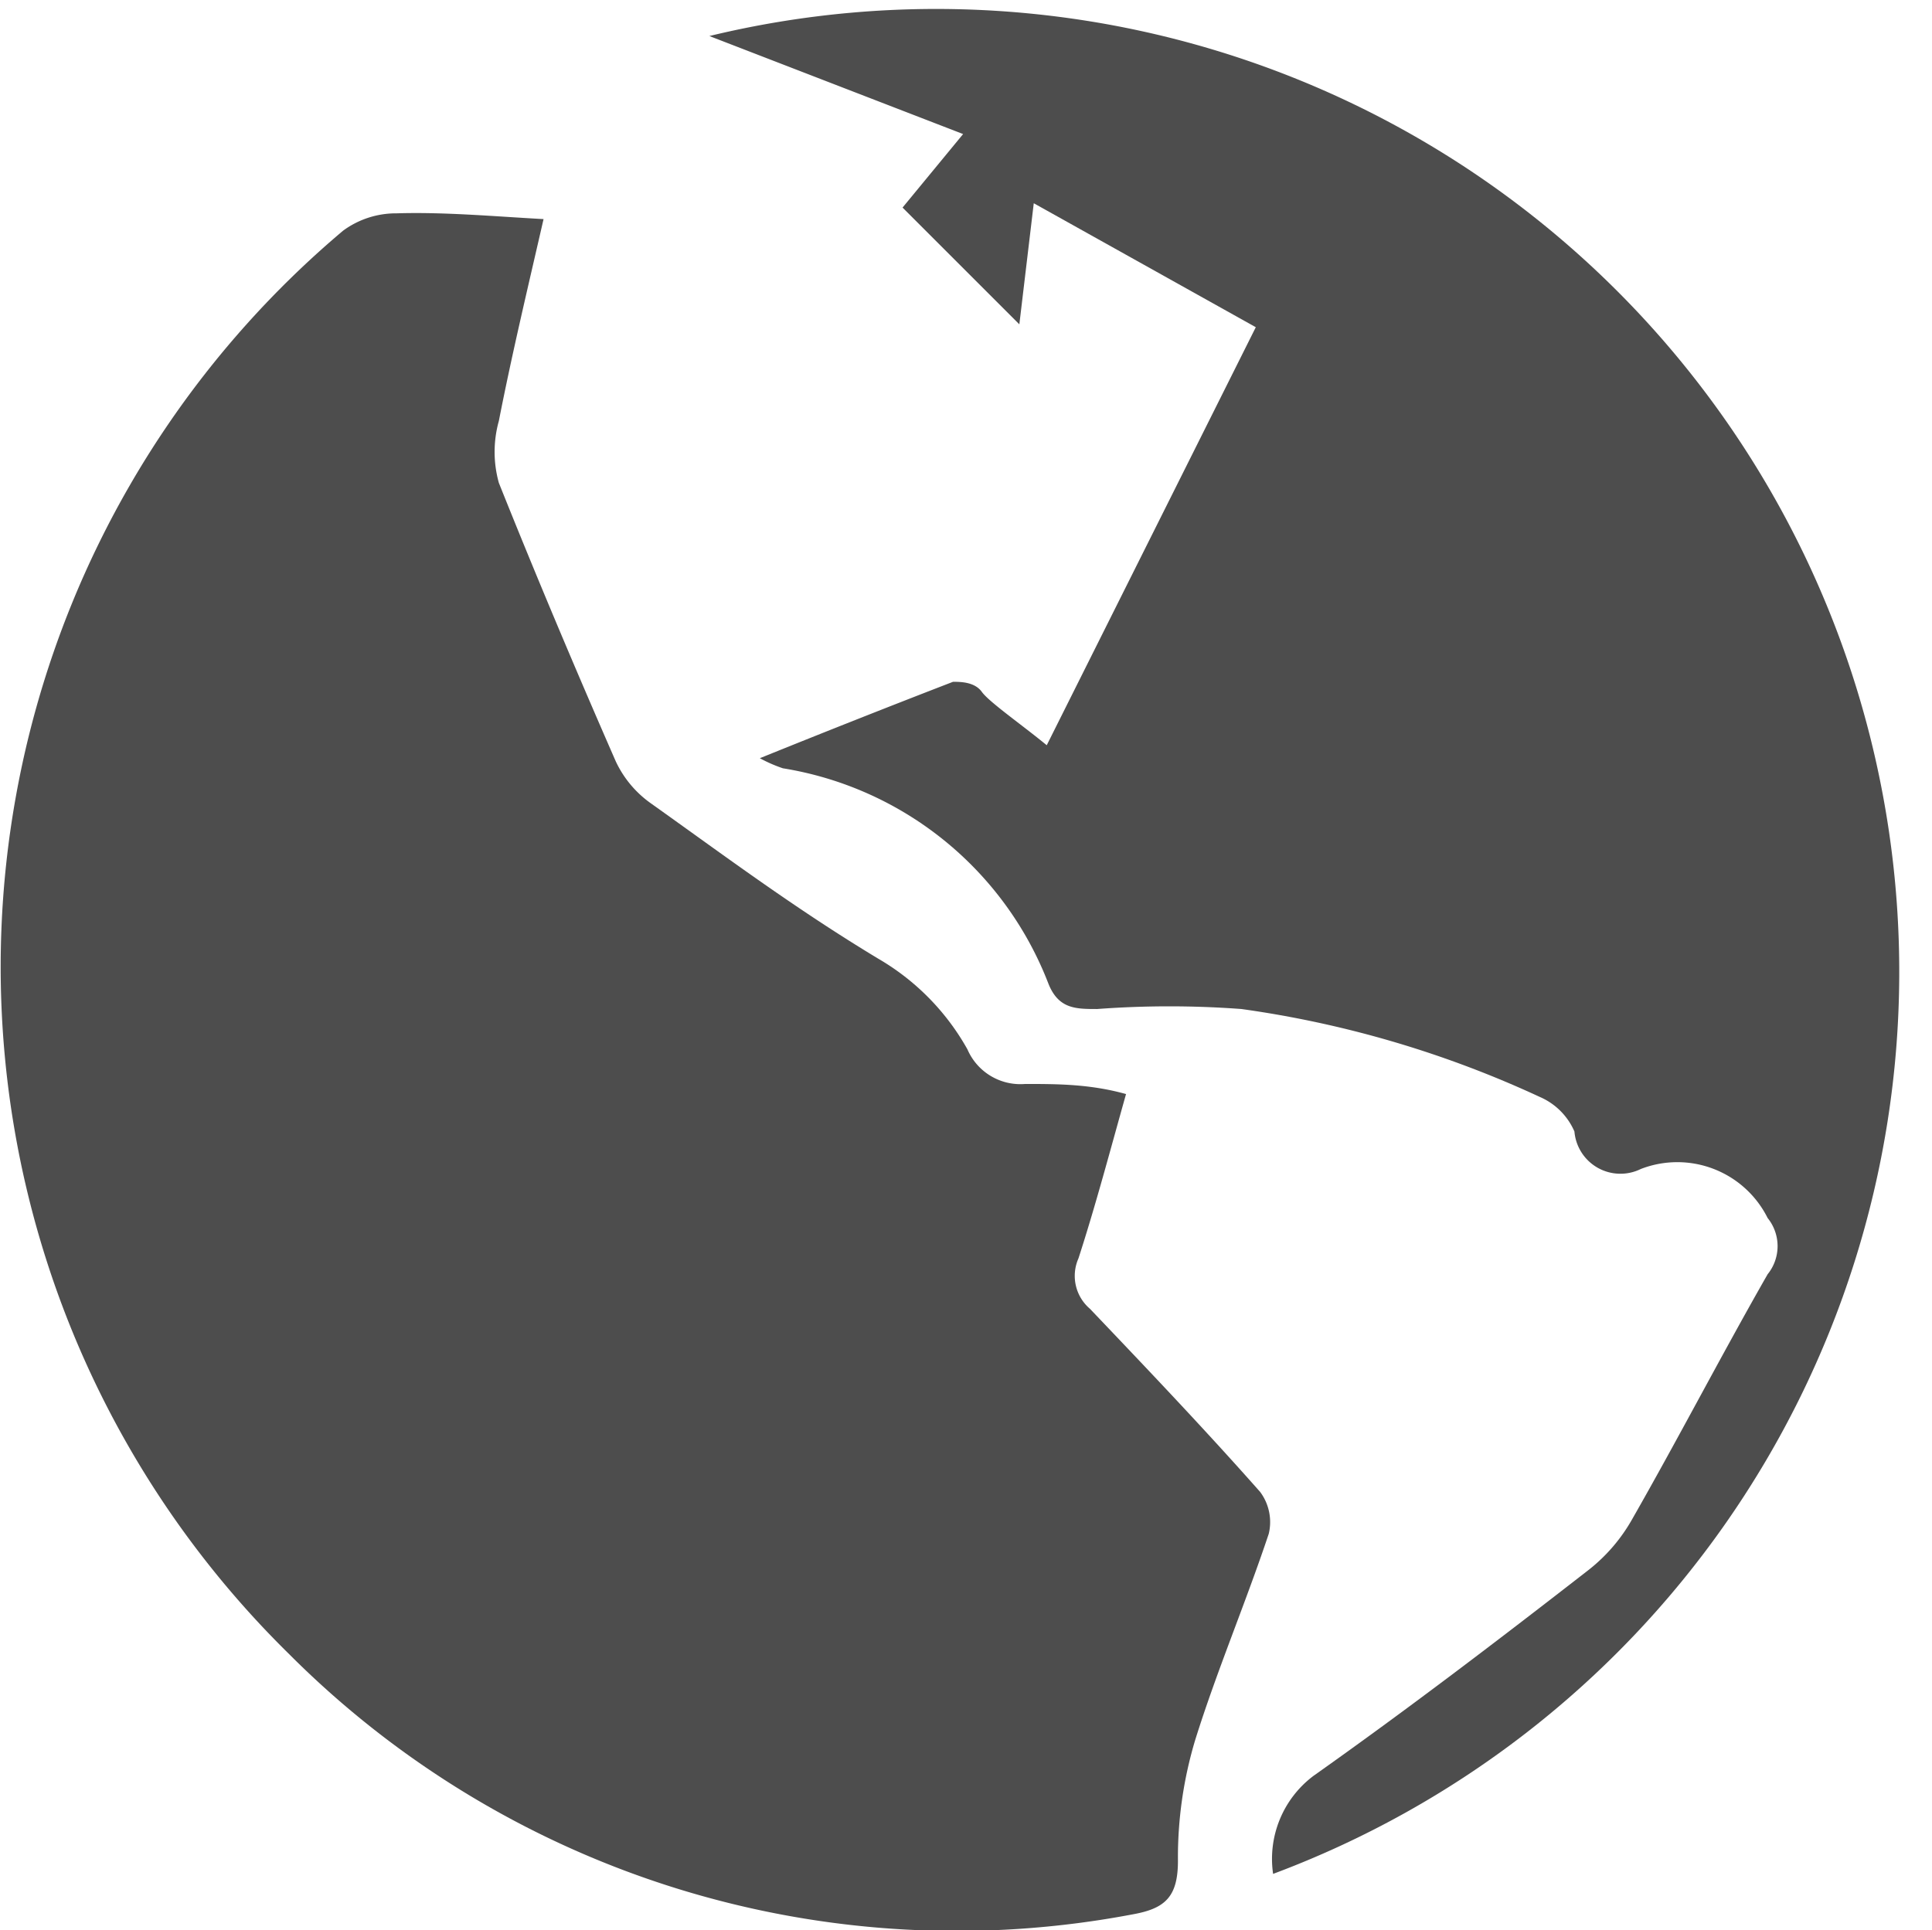 <svg xmlns="http://www.w3.org/2000/svg" viewBox="0 0 13.4 13.39"><defs><style>.cls-1{fill:#4D4D4D;}</style></defs><title>ic-earth</title><g id="Слой_2" data-name="Слой 2"><g id="Слой_2-2" data-name="Слой 2"><g id="_Группа_" data-name="&lt;Группа&gt;"><path id="_Контур_" data-name="&lt;Контур&gt;" class="cls-1" d="M3.77,1.52c-.11.48-.22.94-.31,1.4a.8.8,0,0,0,0,.43c.26.65.53,1.29.81,1.93a.74.74,0,0,0,.24.29c.52.37,1,.73,1.58,1.08a1.67,1.67,0,0,1,.62.63.4.4,0,0,0,.4.24c.22,0,.45,0,.7.07-.11.39-.21.77-.33,1.14a.3.3,0,0,0,.08.35c.4.42.8.84,1.18,1.27a.35.35,0,0,1,.06.29c-.16.48-.36.95-.51,1.43a2.83,2.83,0,0,0-.12.84c0,.25-.09.33-.31.37A6.54,6.54,0,0,1,2,11.47a6.68,6.68,0,0,1,.38-9.87.62.62,0,0,1,.37-.12C3.08,1.47,3.41,1.5,3.77,1.52Z"/><path id="_Контур_2" data-name="&lt;Контур&gt;" class="cls-1" d="M8.83,13a.72.72,0,0,1,.28-.68c.65-.46,1.28-.94,1.91-1.43a1.19,1.19,0,0,0,.3-.35c.32-.56.62-1.14.94-1.7a.31.31,0,0,0,0-.39.7.7,0,0,0-.88-.34.32.32,0,0,1-.46-.26.46.46,0,0,0-.24-.24A7.31,7.31,0,0,0,8.61,7a6.73,6.73,0,0,0-1,0c-.15,0-.27,0-.34-.18A2.38,2.38,0,0,0,5.43,5.33a1,1,0,0,1-.16-.07c.47-.19.9-.36,1.34-.53.05,0,.15,0,.2.07s.28.23.45.37l1.45-2.9L7.17,1.41l-.1.84-.81-.81L6.68.93,4.92.25A6.68,6.68,0,0,1,8.83,13Z"/></g></g></g></svg>
